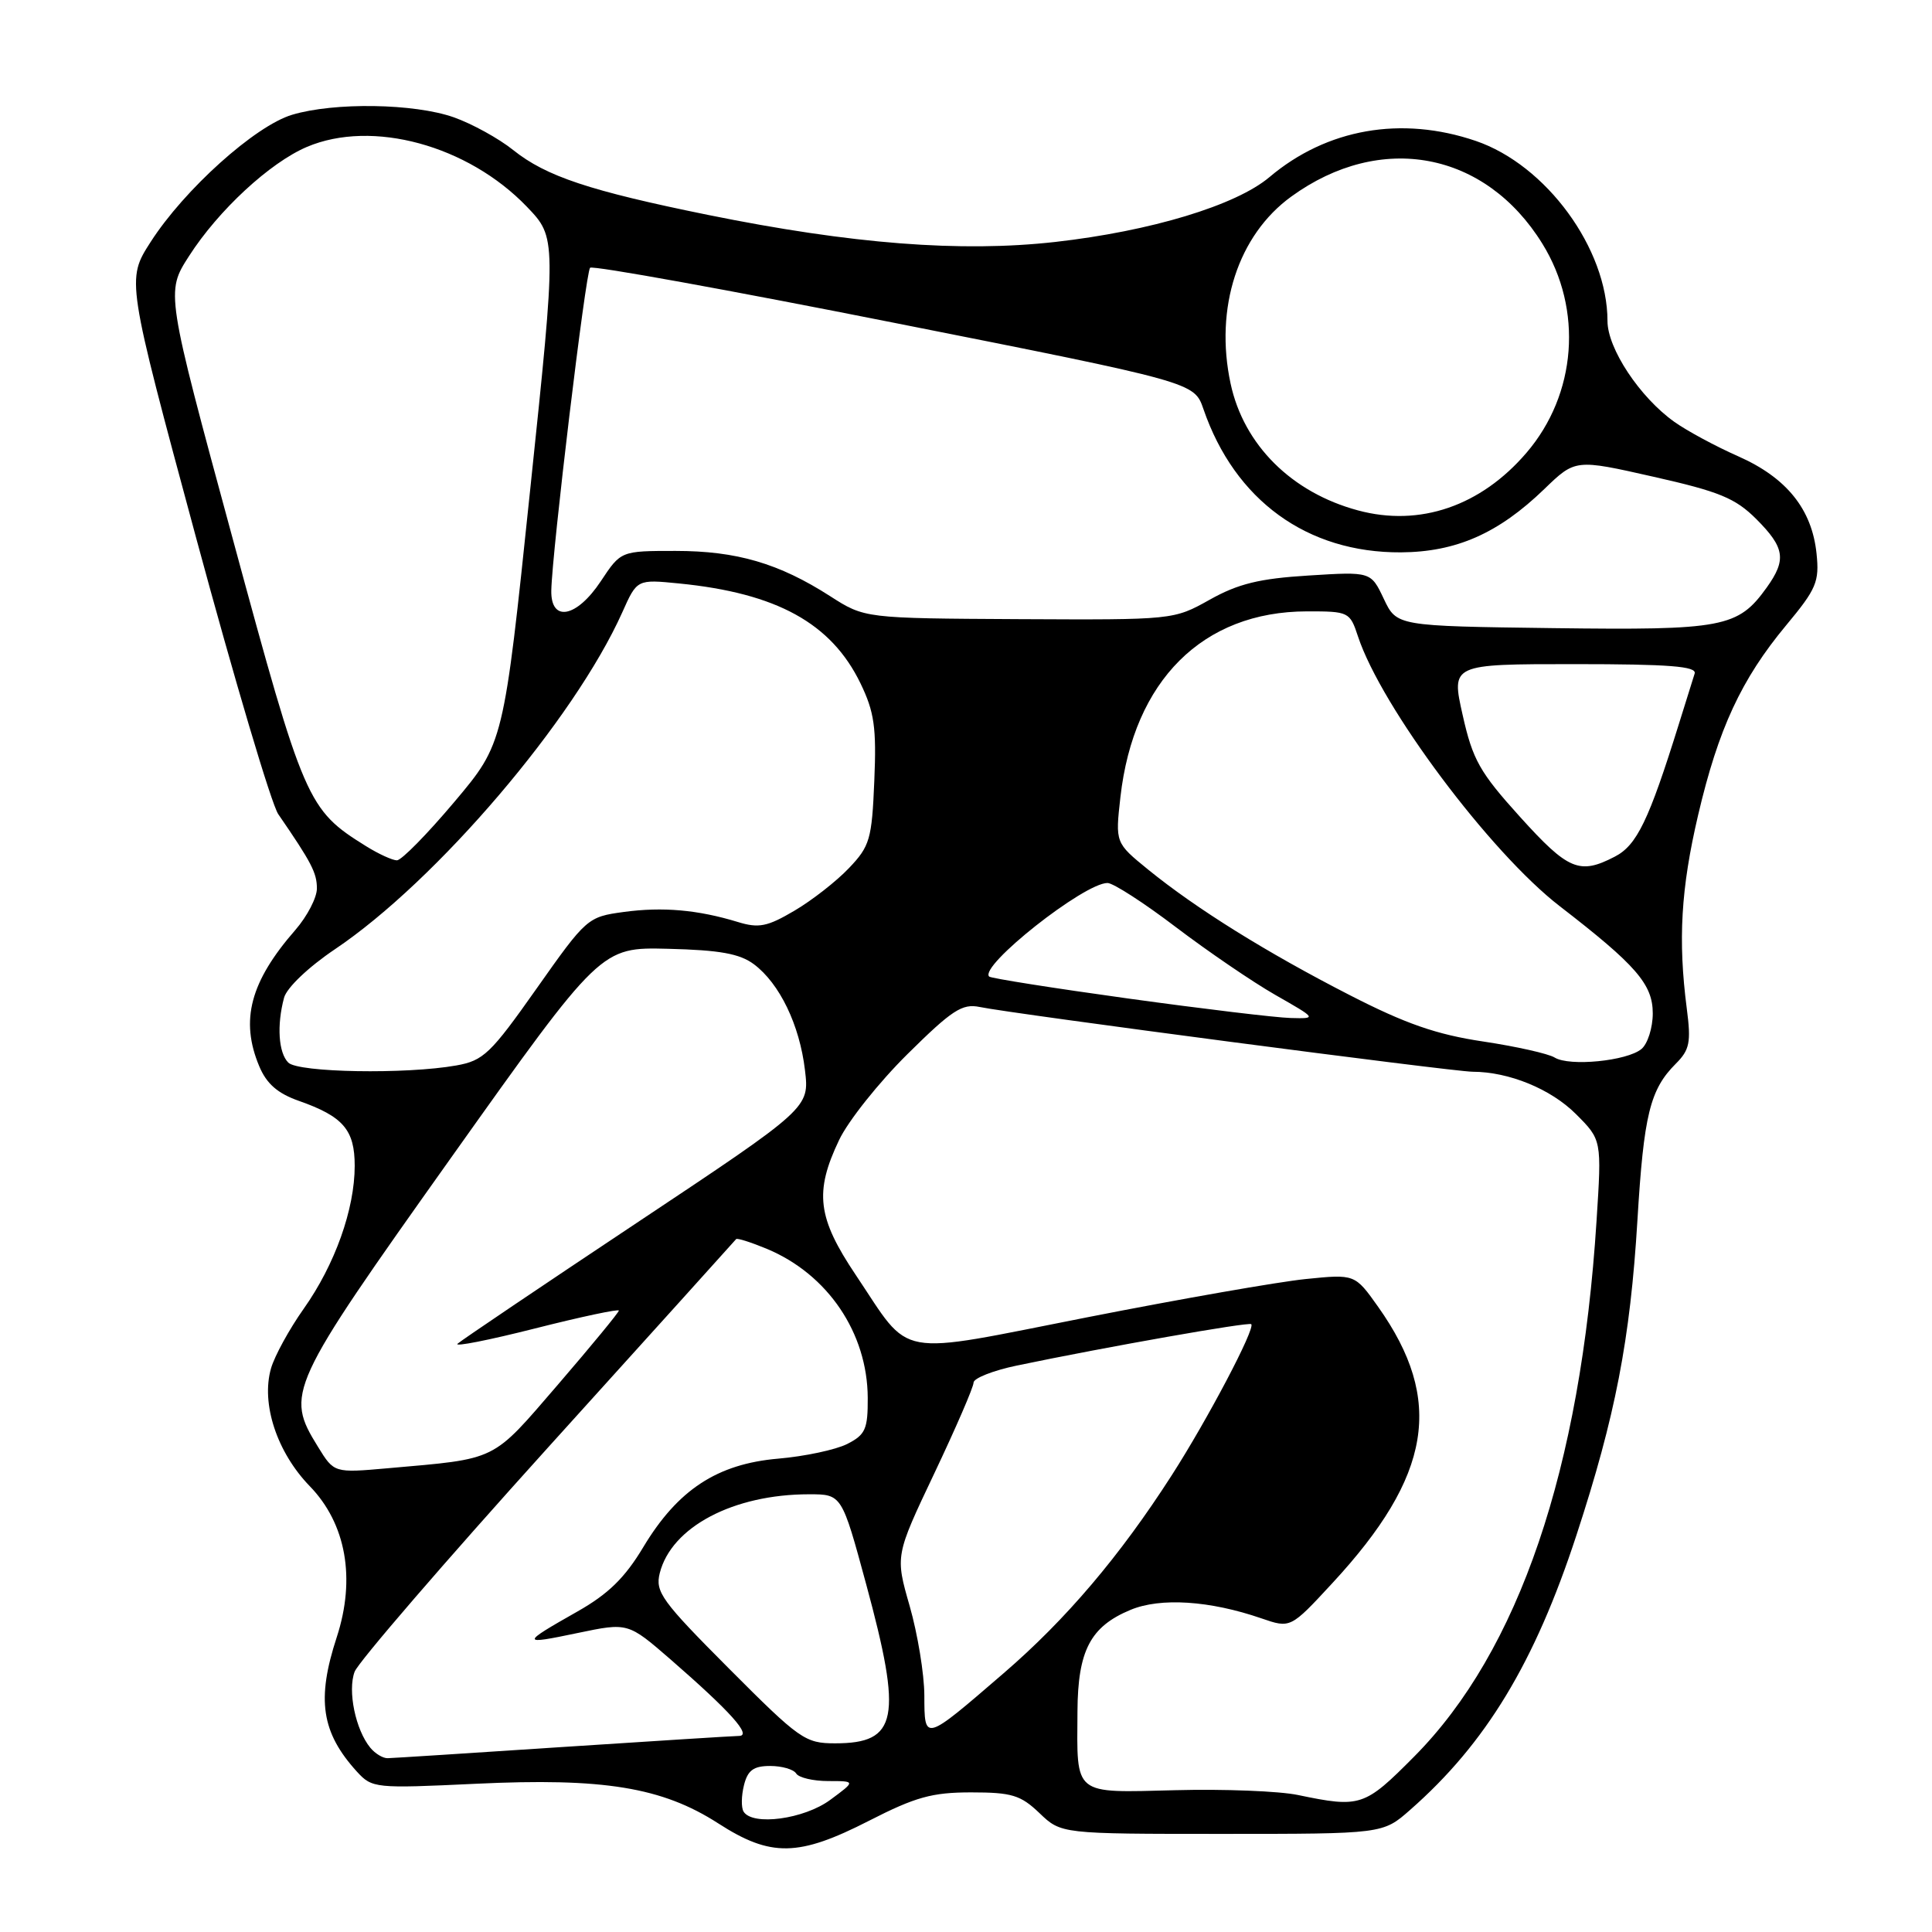 <?xml version="1.0" encoding="UTF-8" standalone="no"?>
<!DOCTYPE svg PUBLIC "-//W3C//DTD SVG 1.1//EN" "http://www.w3.org/Graphics/SVG/1.1/DTD/svg11.dtd" >
<svg xmlns="http://www.w3.org/2000/svg" xmlns:xlink="http://www.w3.org/1999/xlink" version="1.1" viewBox="0 0 256 256">
 <g >
 <path fill="currentColor"
d=" M 115.17 241.25 C 121.31 238.11 123.51 237.50 128.68 237.50 C 134.07 237.50 135.24 237.86 137.74 240.25 C 140.61 243.00 140.61 243.00 161.92 243.00 C 183.24 243.00 183.24 243.00 186.85 239.82 C 196.89 231.01 203.36 220.32 208.89 203.41 C 214.05 187.64 216.01 177.53 216.97 161.65 C 217.81 147.72 218.63 144.37 222.05 140.95 C 223.89 139.11 224.09 138.12 223.51 133.66 C 222.33 124.57 222.73 117.73 225.01 108.00 C 227.69 96.56 230.73 90.01 236.67 82.86 C 240.69 78.03 241.09 77.09 240.70 73.34 C 240.09 67.47 236.73 63.30 230.34 60.47 C 227.35 59.15 223.53 57.09 221.86 55.90 C 217.28 52.64 213.00 46.18 213.00 42.53 C 213.00 32.95 204.88 21.85 195.54 18.67 C 185.70 15.32 175.81 17.05 168.22 23.46 C 163.77 27.22 152.49 30.63 139.82 32.06 C 127.33 33.46 112.86 32.34 93.83 28.48 C 78.13 25.29 72.36 23.37 68.00 19.88 C 66.08 18.34 62.53 16.39 60.12 15.54 C 54.89 13.70 44.29 13.53 38.70 15.21 C 33.80 16.68 24.42 25.11 19.96 32.06 C 16.75 37.06 16.75 37.06 25.99 71.28 C 31.08 90.10 35.97 106.57 36.87 107.88 C 41.28 114.29 41.99 115.66 41.99 117.72 C 42.00 118.93 40.71 121.41 39.14 123.22 C 33.15 130.08 31.80 135.20 34.35 141.28 C 35.32 143.60 36.78 144.88 39.60 145.87 C 45.48 147.94 47.00 149.71 47.00 154.48 C 47.00 160.22 44.38 167.57 40.24 173.42 C 38.33 176.12 36.38 179.68 35.91 181.32 C 34.57 185.99 36.69 192.43 41.04 196.92 C 45.86 201.88 47.16 209.16 44.62 216.94 C 41.92 225.18 42.58 229.57 47.30 234.76 C 49.31 236.95 49.71 236.99 63.01 236.36 C 79.97 235.55 87.73 236.82 95.16 241.60 C 102.15 246.11 105.80 246.04 115.17 241.25 Z  M 98.53 240.05 C 98.20 239.52 98.23 237.95 98.58 236.55 C 99.07 234.57 99.85 234.00 102.05 234.00 C 103.61 234.00 105.16 234.45 105.50 235.00 C 105.84 235.55 107.75 236.00 109.75 236.00 C 113.39 236.00 113.39 236.00 110.00 238.50 C 106.54 241.05 99.72 241.97 98.53 240.05 Z  M 172.00 237.85 C 169.53 237.33 162.21 237.04 155.74 237.21 C 142.10 237.55 142.70 238.03 142.77 226.75 C 142.82 218.71 144.48 215.53 149.79 213.32 C 153.76 211.66 160.30 212.08 167.14 214.44 C 171.00 215.77 171.00 215.77 176.53 209.79 C 189.72 195.55 191.38 185.53 182.61 173.16 C 179.53 168.82 179.53 168.82 173.01 169.48 C 169.43 169.84 156.40 172.12 144.06 174.55 C 118.22 179.63 120.89 180.12 113.40 168.95 C 108.31 161.37 107.89 157.97 111.18 151.07 C 112.37 148.55 116.45 143.43 120.24 139.68 C 126.14 133.84 127.50 132.95 129.81 133.43 C 134.17 134.34 192.51 142.00 195.12 142.01 C 199.94 142.02 205.49 144.29 208.82 147.62 C 212.24 151.04 212.24 151.04 211.55 161.77 C 209.46 194.66 201.25 218.79 187.39 232.75 C 180.80 239.39 180.27 239.57 172.00 237.85 Z  M 49.08 231.60 C 47.11 229.22 46.04 224.04 46.99 221.51 C 47.49 220.22 59.01 206.86 72.59 191.83 C 86.18 176.80 97.41 164.36 97.54 164.19 C 97.67 164.02 99.52 164.61 101.64 165.49 C 109.69 168.86 114.94 176.62 114.98 185.22 C 115.00 189.38 114.67 190.11 112.25 191.34 C 110.74 192.10 106.62 192.98 103.10 193.28 C 95.02 193.98 89.80 197.41 85.24 205.00 C 82.81 209.06 80.60 211.22 76.50 213.54 C 68.97 217.81 68.97 217.97 76.55 216.38 C 83.21 214.99 83.21 214.99 88.86 219.89 C 96.83 226.83 99.67 230.00 97.92 230.02 C 97.14 230.03 86.60 230.70 74.50 231.49 C 62.40 232.29 51.99 232.96 51.37 232.97 C 50.75 232.99 49.72 232.37 49.08 231.60 Z  M 96.60 221.10 C 87.67 212.14 86.80 210.94 87.42 208.45 C 88.96 202.33 97.17 198.00 107.21 198.00 C 111.54 198.00 111.54 198.00 114.77 209.91 C 119.60 227.72 118.96 231.00 110.66 231.00 C 106.68 231.00 105.96 230.49 96.60 221.10 Z  M 122.48 224.65 C 122.47 221.82 121.59 216.49 120.54 212.82 C 118.62 206.14 118.62 206.14 123.81 195.21 C 126.66 189.20 129.00 183.80 129.00 183.21 C 129.00 182.62 131.59 181.60 134.75 180.94 C 146.64 178.46 165.47 175.14 165.80 175.46 C 166.36 176.03 160.01 188.09 155.25 195.50 C 148.37 206.21 141.25 214.59 133.00 221.70 C 122.39 230.85 122.50 230.81 122.48 224.65 Z  M 42.14 191.72 C 37.77 184.65 38.13 183.85 59.80 153.36 C 79.61 125.50 79.61 125.50 88.52 125.72 C 95.37 125.89 98.01 126.36 99.90 127.77 C 103.30 130.32 105.95 135.80 106.66 141.78 C 107.26 146.81 107.26 146.81 84.38 162.03 C 71.80 170.40 61.11 177.61 60.63 178.05 C 60.15 178.49 64.76 177.58 70.88 176.03 C 76.99 174.48 82.00 173.42 82.00 173.66 C 82.00 173.90 78.36 178.32 73.92 183.48 C 65.06 193.75 66.08 193.25 51.39 194.55 C 44.27 195.18 44.27 195.18 42.14 191.72 Z  M 38.20 140.80 C 36.90 139.50 36.66 135.86 37.64 132.20 C 38.00 130.88 40.87 128.14 44.38 125.78 C 57.87 116.71 76.09 95.34 82.46 81.13 C 84.41 76.76 84.41 76.76 89.96 77.31 C 102.93 78.59 110.16 82.58 114.02 90.55 C 115.85 94.33 116.15 96.40 115.85 103.46 C 115.53 111.21 115.26 112.12 112.50 115.02 C 110.85 116.76 107.60 119.30 105.27 120.67 C 101.68 122.79 100.54 123.02 97.77 122.17 C 92.46 120.55 87.81 120.14 82.65 120.84 C 77.87 121.49 77.70 121.63 71.10 130.99 C 65.01 139.63 64.06 140.54 60.46 141.18 C 53.79 142.37 39.52 142.12 38.20 140.80 Z  M 206.00 140.13 C 205.18 139.62 200.90 138.66 196.50 138.00 C 190.35 137.08 186.25 135.66 178.81 131.84 C 167.83 126.21 158.54 120.43 152.14 115.23 C 147.78 111.68 147.78 111.68 148.46 105.63 C 150.21 90.16 159.37 81.03 173.17 81.01 C 178.72 81.00 178.87 81.08 179.94 84.33 C 183.03 93.68 197.45 112.96 206.68 120.08 C 216.80 127.89 219.00 130.42 219.00 134.28 C 219.00 136.19 218.32 138.32 217.50 139.00 C 215.58 140.59 207.96 141.34 206.00 140.13 Z  M 149.50 132.31 C 139.60 130.94 131.31 129.63 131.07 129.40 C 129.69 128.03 143.64 117.00 146.75 117.00 C 147.50 117.00 151.58 119.63 155.81 122.85 C 160.04 126.06 165.97 130.11 169.00 131.84 C 174.50 134.98 174.50 134.98 171.00 134.89 C 169.07 134.84 159.40 133.68 149.50 132.31 Z  M 201.41 108.24 C 196.06 102.32 195.14 100.68 193.81 94.75 C 192.29 88.00 192.29 88.00 208.62 88.00 C 221.21 88.00 224.85 88.29 224.55 89.25 C 224.33 89.94 223.38 92.97 222.44 96.00 C 218.48 108.70 216.89 112.01 213.97 113.51 C 209.29 115.94 207.80 115.31 201.41 108.24 Z  M 48.50 112.12 C 40.72 107.28 40.31 106.33 30.84 71.40 C 21.97 38.72 21.97 38.72 25.04 33.94 C 28.93 27.87 35.76 21.55 40.68 19.46 C 49.32 15.80 61.99 19.25 69.81 27.39 C 73.75 31.50 73.75 31.50 70.24 65.00 C 66.74 98.50 66.74 98.50 60.21 106.25 C 56.62 110.51 53.20 114.00 52.59 114.00 C 51.99 113.99 50.15 113.15 48.50 112.12 Z  M 205.79 83.23 C 185.07 82.96 185.07 82.96 183.36 79.35 C 181.65 75.74 181.65 75.74 173.38 76.26 C 166.89 76.66 164.06 77.35 160.30 79.46 C 155.51 82.14 155.47 82.14 135.03 82.04 C 114.57 81.93 114.57 81.93 109.99 78.99 C 103.21 74.64 97.60 73.00 89.51 73.00 C 82.27 73.00 82.27 73.00 79.62 77.00 C 76.41 81.85 72.97 82.51 73.05 78.25 C 73.15 73.12 77.60 36.07 78.19 35.48 C 78.51 35.15 96.66 38.44 118.51 42.78 C 158.24 50.66 158.24 50.66 159.46 54.20 C 163.62 66.30 173.21 73.26 185.63 73.19 C 192.96 73.14 198.54 70.68 204.62 64.81 C 208.74 60.83 208.74 60.83 219.09 63.17 C 227.84 65.14 229.94 66.01 232.72 68.78 C 236.50 72.57 236.74 74.16 234.10 77.85 C 230.29 83.16 228.35 83.52 205.79 83.23 Z  M 179.94 67.63 C 171.15 65.27 164.80 58.95 163.06 50.83 C 160.91 40.81 164.04 31.16 171.11 26.04 C 182.96 17.45 196.81 20.06 204.37 32.29 C 209.77 41.01 208.92 52.23 202.27 59.99 C 196.22 67.06 188.12 69.84 179.94 67.63 Z "/>
</g>
</svg>